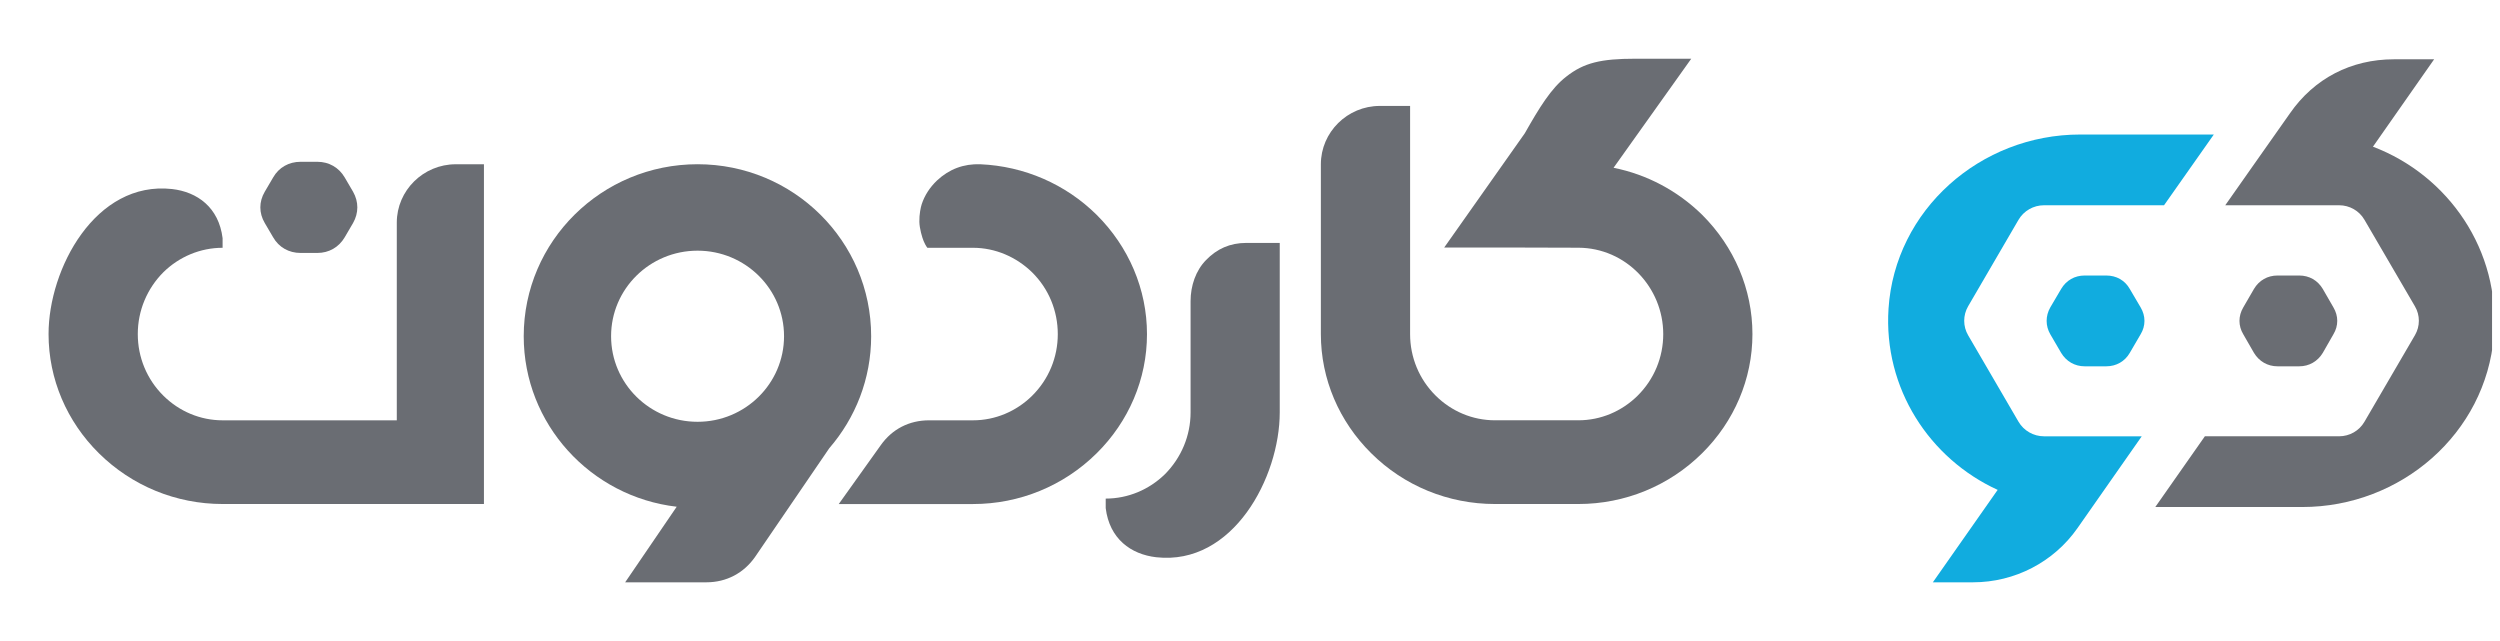 <svg xmlns="http://www.w3.org/2000/svg" width="78" height="20" viewBox="0 0 78 20" fill="none">
<g clip-path="url(#clip0_409_3454)">
<path fillRule="evenodd" clip-rule="evenodd" d="M74.691 1.85H75.945L74.036 4.577C76.386 5.468 78.026 7.816 77.807 10.486C77.558 13.522 74.911 15.819 71.832 15.819H67.245L68.792 13.612H72.981C73.306 13.612 73.607 13.441 73.769 13.162L75.347 10.457C75.509 10.179 75.509 9.837 75.347 9.559L73.769 6.854C73.607 6.576 73.307 6.404 72.981 6.404H69.428L70.355 5.085L71.445 3.538C72.2 2.449 73.352 1.85 74.691 1.85Z" fill="#6a6d73"/>
<path fillRule="evenodd" clip-rule="evenodd" d="M66.449 9.015L66.788 9.591C66.947 9.859 66.947 10.166 66.788 10.429L66.449 11.01C66.297 11.273 66.031 11.429 65.715 11.429H65.042C64.731 11.429 64.466 11.273 64.308 11.01L63.969 10.429C63.817 10.166 63.817 9.859 63.969 9.591L64.308 9.015C64.466 8.747 64.731 8.596 65.042 8.596H65.715C66.032 8.596 66.297 8.747 66.449 9.015Z" fill="#11acdf"/>
<path fillRule="evenodd" clip-rule="evenodd" d="M66.822 13.613L65.84 15.016L64.817 16.478C64.077 17.536 62.86 18.168 61.559 18.168H60.305L62.327 15.284C60.201 14.312 58.76 12.117 58.922 9.628C59.123 6.552 61.785 4.197 64.901 4.197H69.071L67.518 6.404H63.773C63.444 6.404 63.141 6.578 62.977 6.859L61.407 9.553C61.242 9.835 61.242 10.182 61.407 10.463L62.977 13.157C63.142 13.439 63.446 13.613 63.775 13.613H66.822Z" fill="#11acdf"/>
<path fillRule="evenodd" clip-rule="evenodd" d="M50.343 5.235C51.387 5.443 52.345 5.955 53.107 6.702C54.105 7.696 54.676 9.021 54.676 10.425C54.676 11.828 54.105 13.152 53.107 14.14C52.077 15.16 50.697 15.725 49.247 15.725H46.641C45.19 15.725 43.805 15.16 42.781 14.14C41.782 13.152 41.211 11.828 41.211 10.425V5.125C41.211 4.124 42.039 3.305 43.05 3.305H43.995V10.425C43.995 11.145 44.277 11.835 44.796 12.347C45.288 12.834 45.945 13.113 46.641 13.113H49.247C49.943 13.113 50.599 12.834 51.092 12.347C51.611 11.834 51.893 11.145 51.893 10.425C51.893 8.969 50.73 7.735 49.247 7.729L47.199 7.723H45.059L47.574 4.158C48.027 3.359 48.395 2.755 48.867 2.391C49.419 1.955 49.957 1.832 51.02 1.832H52.767L50.343 5.235Z" fill="#6A6D73"/>
<path fillRule="evenodd" clip-rule="evenodd" d="M19.505 18.168H22.04C22.663 18.168 23.208 17.882 23.563 17.369L25.873 13.985C26.688 13.043 27.18 11.822 27.18 10.49C27.18 7.527 24.758 5.124 21.764 5.124C18.77 5.124 16.34 7.527 16.34 10.49C16.34 13.231 18.428 15.498 21.113 15.81L19.505 18.168ZM21.764 7.821C23.254 7.821 24.462 9.016 24.462 10.49C24.462 11.964 23.254 13.16 21.764 13.16C20.273 13.16 19.066 11.964 19.066 10.49C19.065 9.016 20.273 7.821 21.764 7.821Z" fill="#6A6D73"/>
<path fillRule="evenodd" clip-rule="evenodd" d="M1.515 10.425C1.515 11.828 2.086 13.153 3.084 14.14C4.115 15.16 5.494 15.725 6.945 15.725H12.38H15.099V5.125H14.219C13.208 5.125 12.38 5.944 12.38 6.944V13.114H6.945C6.249 13.114 5.592 12.835 5.1 12.348C4.581 11.835 4.299 11.147 4.299 10.426V10.42C4.299 9.692 4.588 9.004 5.1 8.491C5.592 8.01 6.249 7.731 6.945 7.731V7.431C6.826 6.47 6.157 5.989 5.37 5.898C2.973 5.631 1.515 8.393 1.515 10.419V10.425Z" fill="#6A6D73"/>
<path fillRule="evenodd" clip-rule="evenodd" d="M34.5 15.556C35.195 15.556 35.852 15.277 36.345 14.796C36.856 14.283 37.146 13.594 37.146 12.867V9.398C37.146 8.911 37.31 8.437 37.631 8.111C37.966 7.767 38.372 7.579 38.884 7.579H39.928V12.865C39.928 14.892 38.47 17.653 36.074 17.386C35.286 17.295 34.616 16.814 34.498 15.853V15.556H34.5Z" fill="#6A6D73"/>
<path fillRule="evenodd" clip-rule="evenodd" d="M30.587 5.125C31.953 5.184 33.246 5.743 34.217 6.704C35.215 7.697 35.786 9.022 35.786 10.426C35.786 11.829 35.215 13.154 34.217 14.141C33.187 15.161 31.807 15.726 30.357 15.726H26.169L27.481 13.888C27.836 13.387 28.368 13.114 28.985 13.114H30.357C31.052 13.114 31.709 12.835 32.202 12.348C32.721 11.835 33.003 11.147 33.003 10.426C33.003 9.698 32.721 9.01 32.202 8.497C31.709 8.016 31.052 7.731 30.357 7.731H28.934C28.934 7.731 28.881 7.672 28.817 7.52C28.77 7.408 28.689 7.129 28.684 6.923C28.679 6.689 28.726 6.469 28.757 6.373C28.848 6.097 29.007 5.849 29.234 5.632C29.615 5.275 30.069 5.106 30.587 5.125Z" fill="#6A6D73"/>
<path fillRule="evenodd" clip-rule="evenodd" d="M72.471 9.015L72.803 9.591C72.962 9.859 72.962 10.166 72.803 10.429L72.471 11.01C72.312 11.273 72.047 11.429 71.736 11.429H71.059C70.748 11.429 70.483 11.273 70.324 11.01L69.99 10.429C69.832 10.166 69.832 9.859 69.99 9.591L70.324 9.015C70.483 8.747 70.748 8.596 71.059 8.596H71.736C72.047 8.596 72.312 8.747 72.471 9.015Z" fill="##6a6d73" style="&#10;    fill: #6a6d73;&#10;"/>
<path fillRule="evenodd" clip-rule="evenodd" d="M10.754 5.535L11.016 5.983C11.193 6.296 11.193 6.645 11.016 6.957L10.754 7.405C10.57 7.716 10.261 7.892 9.901 7.892H9.376C9.015 7.892 8.7 7.716 8.523 7.405L8.26 6.957C8.077 6.645 8.077 6.296 8.26 5.983L8.523 5.535C8.701 5.223 9.015 5.048 9.376 5.048H9.901C10.261 5.048 10.57 5.223 10.754 5.535Z" fill="#6A6D73"/>
</g>
<defs>
<clipPath id="clip0_409_3454">
<rect width="77" height="19" fill="white" transform="translate(0.752 0.5)"/>
</clipPath>
</defs>
</svg>